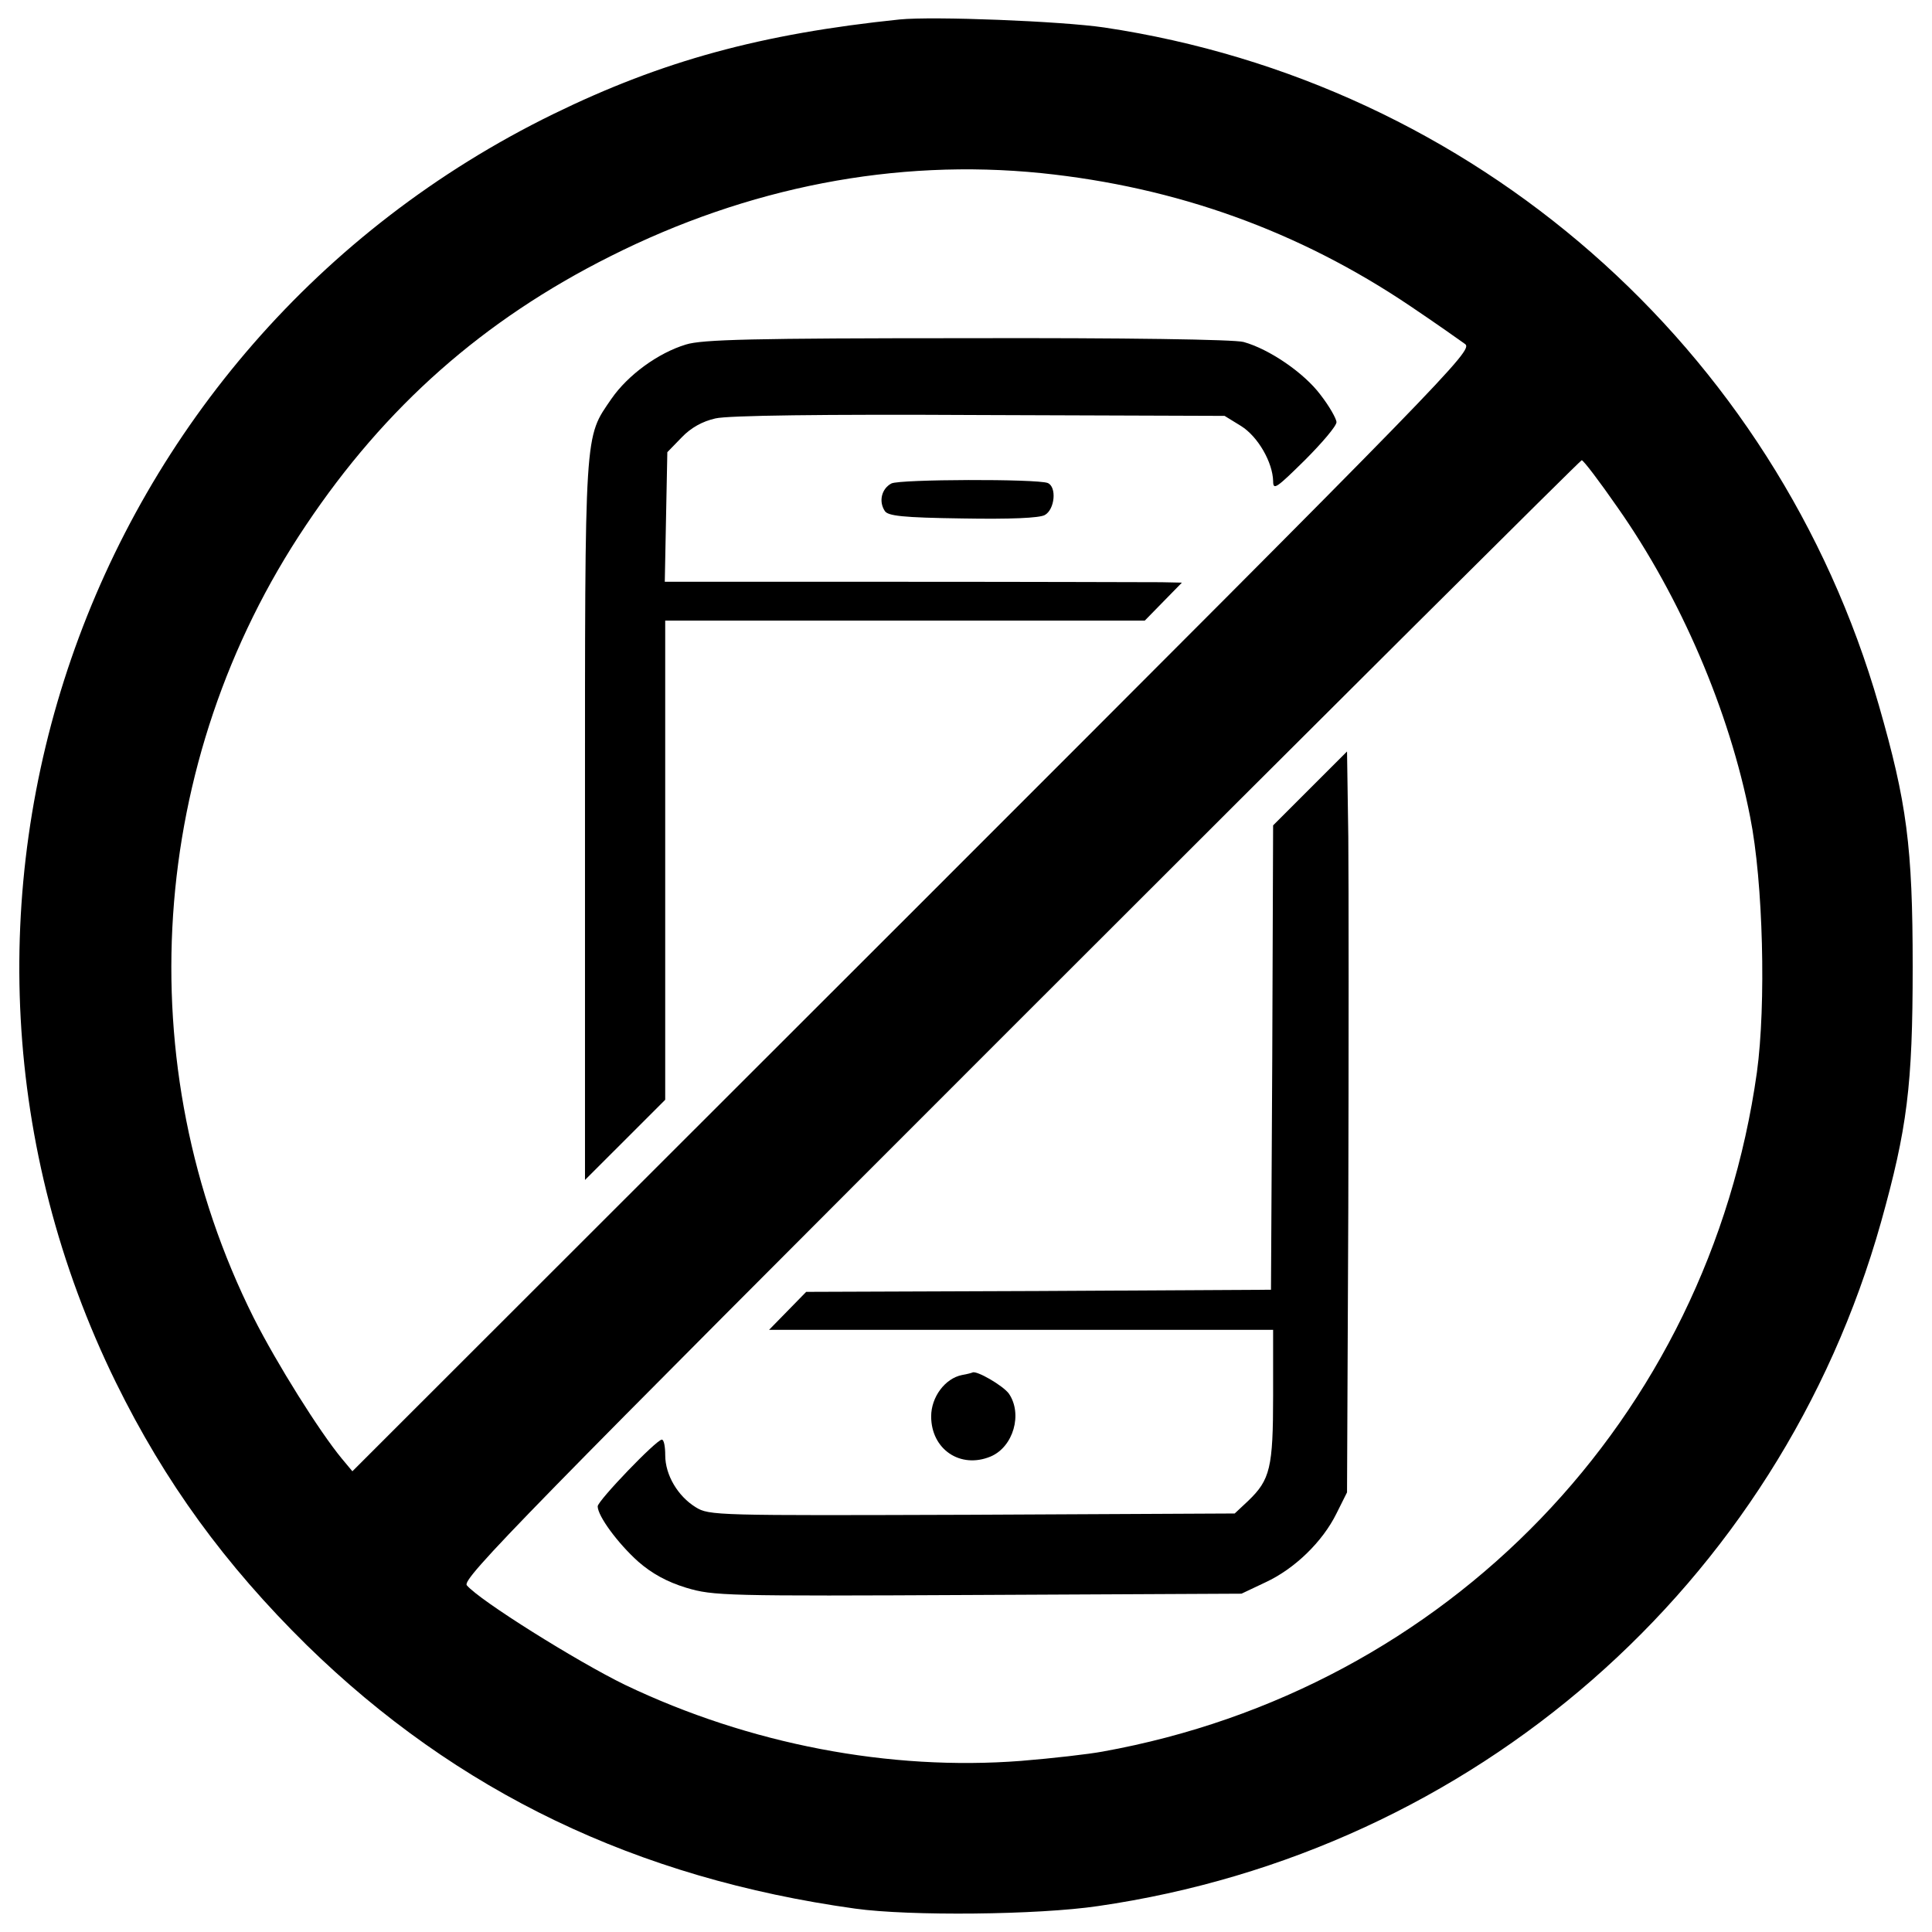 <?xml version="1.0" encoding="utf-8"?>
<!-- Svg Vector Icons : http://www.onlinewebfonts.com/icon -->
<!DOCTYPE svg PUBLIC "-//W3C//DTD SVG 1.1//EN" "http://www.w3.org/Graphics/SVG/1.1/DTD/svg11.dtd">
<svg version="1.1" xmlns="http://www.w3.org/2000/svg" xmlns:xlink="http://www.w3.org/1999/xlink" x="0px" y="0px" viewBox="0 0 1000 1000" enable-background="new 0 0 1000 1000" xml:space="preserve">
<g><g transform="translate(0,511) scale(0.1,-0.1)"><path d="M4655.8,5009.2c-716.7-74.3-1228-214.1-1791.8-489.5C421.1,3324.5-592.8,385.6,600.3-2046.4c253.5-515.7,563.8-941.8,987.7-1359.1c777.9-760.4,1706.5-1206.2,2838.4-1363.5c281.9-39.3,946.1-32.8,1256.4,13.1C7629.7-4474,9207.3-3095.2,9736.1-1216.1C9871.6-731,9900-510.3,9900,105.9c0,624.9-30.6,850-174.8,1352.6c-533.2,1855.1-2095.5,3223-4009.6,3509.2C5492.7,5000.5,4830.6,5026.7,4655.8,5009.2z M5390,4213.9c699.2-72.1,1332.9-299.4,1909.7-688.3c133.3-89.6,260-179.2,284.1-196.7c41.5-32.8-87.4-163.9-2858.1-2934.6L1823.9-2505.3l-54.6,65.5c-115.8,139.9-336.5,491.7-456.7,729.8C659.3-403.2,764.2,1172.2,1583.6,2391.5c410.8,614,917.7,1062,1575.4,1391.9C3871.4,4141.8,4634,4290.4,5390,4213.9z M8372.6,2483.3c325.6-463.2,579.1-1053.2,686.1-1601.7c67.7-336.5,83-972.4,35-1322C8842.4-2232.1,7492-3634.9,5706.8-3956.2c-69.9-13.1-260-35-421.7-48.1c-679.6-52.5-1405,85.2-2049.6,393.3c-246.9,120.2-753.9,437-819.4,515.7c-26.2,32.8,295,360.5,2864.7,2930.2c1590.7,1590.7,2899.6,2893,2906.1,2893C8195.6,2728,8278.7,2618.8,8372.6,2483.3z"/><path d="M3550.2,3326.7c-144.2-43.7-299.4-157.3-384.6-279.7c-142-207.6-137.7-135.5-137.7-2185.1V-997.5L3235.5-790l207.6,207.6V656.6v1241.1h1241.1h1241.1l96.1,98.3l96.2,98.3l-107.1,2.2c-61.2,0-662.1,2.2-1339.4,2.2H3440.9l6.6,336.5l6.6,334.3l74.3,76.5c48.1,50.3,107.1,83,174.8,98.3c63.4,15.3,555,21.9,1367.9,17.5l1267.4-4.4l85.2-52.4c87.4-54.6,163.9-187.9,166.1-286.2c0-48.1,17.5-35,163.9,109.3c89.6,89.6,163.9,177,163.9,196.7c0,17.5-37.1,83-83,142c-85.2,113.6-264.4,236-397.7,273.1c-45.9,13.1-611.8,21.9-1431.2,19.7C3897.6,3359.5,3633.2,3352.9,3550.2,3326.7z"/><path d="M4614.3,2607.8c-50.3-26.2-67.7-91.8-35-142c15.3-26.2,91.8-35,402.1-39.3c249.1-4.4,397.7,2.2,426.1,17.5c52.4,28.4,63.4,146.4,15.3,166.1C5363.8,2631.9,4660.2,2629.7,4614.3,2607.8z"/><path d="M6781.9,1030.2l-192.3-192.3l-4.4-1201.8l-6.6-1201.8l-1204-6.6l-1201.8-4.4l-96.1-98.3l-96.1-98.3h1304.5h1304.5v-338.7c0-375.8-15.3-437-128.9-546.3l-69.9-65.5l-1359.1-6.6c-1326.3-4.4-1361.3-4.4-1431.2,39.3c-91.8,56.8-157.3,166.1-157.3,268.8c0,43.7-6.5,80.8-17.5,80.8c-28.4,0-332.1-316.8-332.1-345.2c0-50.3,104.9-192.3,209.8-286.2c69.9-61.2,148.6-104.9,249.1-135.5c139.8-41.5,194.5-43.7,1507.7-37.1l1365.7,6.6l124.6,59c150.8,69.9,295,209.8,367.1,356.2l54.6,109.2l6.6,1474.9c2.2,810.7,2.2,1673.8,0,1918.5l-6.6,441.4L6781.9,1030.2z"/><path d="M4979.2-2007.1c-87.4-17.5-159.5-113.6-159.5-214.1c0-170.4,150.8-273.1,308.1-207.6c118,50.3,166.1,220.7,94,325.6c-30.6,41.5-166.1,120.2-187.9,109.3C5029.5-1996.1,5005.4-2002.7,4979.2-2007.1z"/></g></g>
</svg>